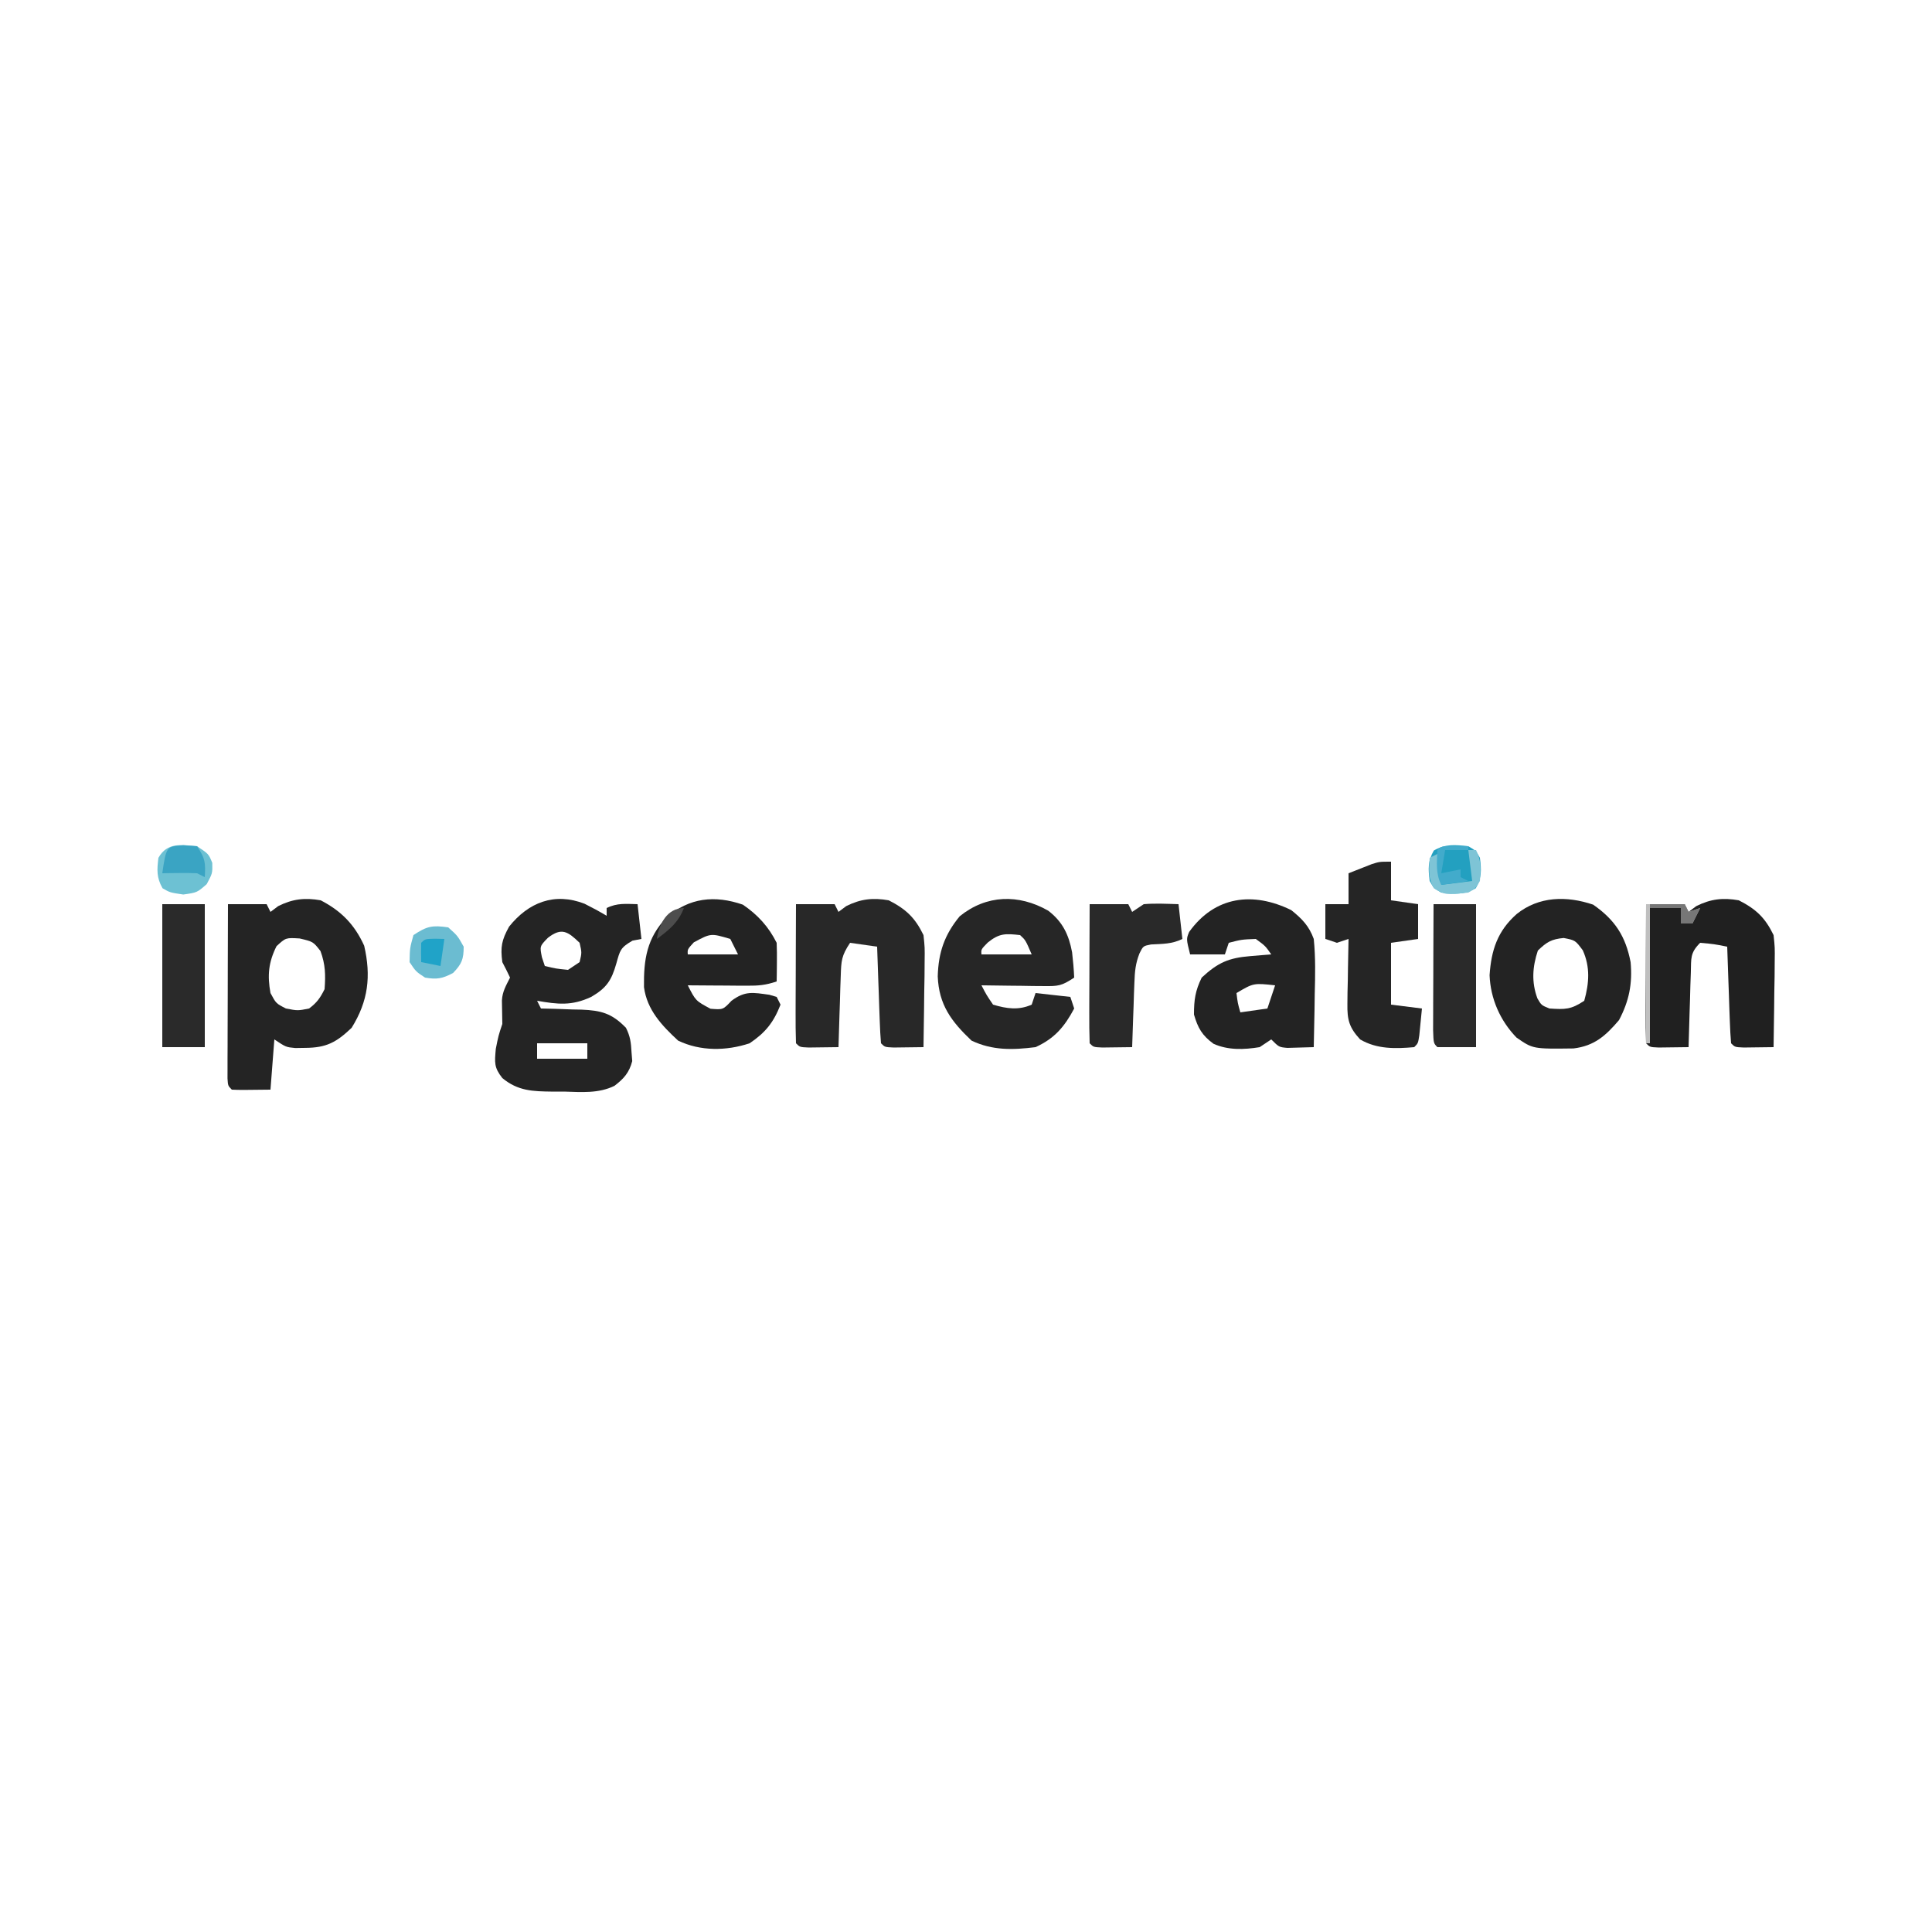 <?xml version="1.0" encoding="UTF-8"?>
<svg version="1.1" xmlns="http://www.w3.org/2000/svg" width="500" height="500">
<path d="M0 0 C1.942 0.976 3.832 1.993 5.699 3.105 C5.699 2.445 5.699 1.785 5.699 1.105 C8.408 -0.249 10.709 0.04 13.699 0.105 C14.194 4.56 14.194 4.56 14.699 9.105 C13.936 9.25 13.173 9.394 12.387 9.543 C9.191 11.401 9.171 12.061 8.199 15.48 C6.955 19.81 5.714 21.771 1.699 24.105 C-3.371 26.472 -6.943 26.029 -12.301 25.105 C-11.971 25.765 -11.641 26.425 -11.301 27.105 C-9.547 27.144 -9.547 27.144 -7.758 27.184 C-6.21 27.24 -4.661 27.297 -3.113 27.355 C-2.344 27.37 -1.575 27.384 -0.783 27.398 C4.259 27.615 7.038 28.324 10.699 32.105 C11.829 34.365 11.997 35.903 12.137 38.418 C12.228 39.557 12.228 39.557 12.32 40.719 C11.546 43.694 10.146 45.273 7.712 47.122 C3.582 49.141 -0.864 48.736 -5.363 48.605 C-6.344 48.608 -7.324 48.611 -8.334 48.613 C-13.407 48.544 -17.232 48.481 -21.301 45.105 C-23.464 42.353 -23.3 41.102 -22.988 37.543 C-22.301 34.105 -22.301 34.105 -21.301 31.105 C-21.333 29.081 -21.366 27.056 -21.406 25.031 C-21.278 22.687 -20.338 21.179 -19.301 19.105 C-19.931 17.755 -20.603 16.423 -21.301 15.105 C-21.814 11.171 -21.479 9.43 -19.551 5.918 C-14.525 -0.365 -7.805 -3.035 0 0 Z M-9.488 8.793 C-11.629 10.98 -11.629 10.98 -11.051 13.855 C-10.803 14.598 -10.556 15.34 -10.301 16.105 C-7.443 16.79 -7.443 16.79 -4.301 17.105 C-3.311 16.445 -2.321 15.785 -1.301 15.105 C-0.717 12.648 -0.717 12.648 -1.301 10.105 C-4.34 7.167 -5.952 6.065 -9.488 8.793 Z M-12.301 36.105 C-12.301 37.425 -12.301 38.745 -12.301 40.105 C-8.011 40.105 -3.721 40.105 0.699 40.105 C0.699 38.785 0.699 37.465 0.699 36.105 C-3.591 36.105 -7.881 36.105 -12.301 36.105 Z " fill="#242424" transform="translate(151.301,233.895)"/>
<path d="M0 0 C5.343 2.774 8.761 6.273 11.25 11.75 C13.064 19.612 12.318 26.072 8 33 C4.039 36.773 1.465 38.148 -3.938 38.188 C-5.25 38.209 -5.25 38.209 -6.59 38.23 C-9 38 -9 38 -12 36 C-12.33 40.29 -12.66 44.58 -13 49 C-20.715 49.098 -20.715 49.098 -23 49 C-24 48 -24 48 -24.12 46.095 C-24.118 45.263 -24.116 44.43 -24.114 43.572 C-24.113 42.631 -24.113 41.69 -24.113 40.721 C-24.108 39.698 -24.103 38.675 -24.098 37.621 C-24.096 36.579 -24.095 35.537 -24.093 34.464 C-24.088 31.122 -24.075 27.78 -24.062 24.438 C-24.057 22.178 -24.053 19.918 -24.049 17.658 C-24.038 12.105 -24.02 6.553 -24 1 C-20.7 1 -17.4 1 -14 1 C-13.67 1.66 -13.34 2.32 -13 3 C-12.34 2.505 -11.68 2.01 -11 1.5 C-7.258 -0.371 -4.07 -0.72 0 0 Z M-11.438 11.875 C-13.515 16.029 -13.834 19.438 -13 24 C-11.56 26.691 -11.56 26.691 -9 28 C-5.957 28.583 -5.957 28.583 -3 28 C-0.963 26.455 -0.139 25.279 1 23 C1.278 19.318 1.223 16.603 -0.062 13.125 C-1.951 10.704 -1.951 10.704 -5.438 9.875 C-9.041 9.656 -9.041 9.656 -11.438 11.875 Z " fill="#242424" transform="translate(83,233)"/>
<path d="M0 0 C2.782 2.228 4.614 4.113 5.824 7.461 C6.311 12.263 6.2 17.016 6.074 21.836 C6.056 23.144 6.038 24.453 6.02 25.801 C5.973 29.022 5.907 32.241 5.824 35.461 C4.366 35.515 2.908 35.554 1.449 35.586 C0.637 35.609 -0.175 35.632 -1.012 35.656 C-3.176 35.461 -3.176 35.461 -5.176 33.461 C-6.166 34.121 -7.156 34.781 -8.176 35.461 C-12.229 36.124 -16.328 36.289 -20.129 34.586 C-23.091 32.401 -24.157 30.527 -25.176 27.023 C-25.176 23.225 -24.843 20.871 -23.176 17.461 C-18.954 13.556 -16.199 12.358 -10.551 11.898 C-9.548 11.815 -8.545 11.731 -7.512 11.645 C-6.741 11.584 -5.97 11.523 -5.176 11.461 C-6.714 9.253 -6.714 9.253 -9.176 7.461 C-12.87 7.607 -12.87 7.607 -16.176 8.461 C-16.506 9.451 -16.836 10.441 -17.176 11.461 C-20.146 11.461 -23.116 11.461 -26.176 11.461 C-27.176 7.461 -27.176 7.461 -26.426 5.645 C-19.769 -3.653 -9.889 -4.851 0 0 Z M-14.176 21.461 C-13.855 24.064 -13.855 24.064 -13.176 26.461 C-9.711 25.966 -9.711 25.966 -6.176 25.461 C-5.516 23.481 -4.856 21.501 -4.176 19.461 C-9.762 18.857 -9.762 18.857 -14.176 21.461 Z " fill="#232323" transform="translate(334.176,235.539)"/>
<path d="M0 0 C3.725 2.848 5.335 6.218 6.184 10.773 C6.441 12.959 6.627 15.122 6.727 17.32 C3.473 19.49 2.593 19.561 -1.16 19.516 C-2.098 19.509 -3.036 19.503 -4.002 19.496 C-5.467 19.471 -5.467 19.471 -6.961 19.445 C-7.949 19.436 -8.937 19.427 -9.955 19.418 C-12.395 19.394 -14.834 19.361 -17.273 19.32 C-15.97 21.828 -15.97 21.828 -14.273 24.32 C-10.773 25.363 -7.68 25.834 -4.273 24.32 C-3.943 23.33 -3.613 22.34 -3.273 21.32 C-0.303 21.65 2.667 21.98 5.727 22.32 C6.222 23.805 6.222 23.805 6.727 25.32 C4.199 30.072 1.636 33.081 -3.273 35.32 C-9.196 36.06 -14.388 36.213 -19.836 33.633 C-25.084 28.654 -28.296 24.355 -28.586 17.008 C-28.421 10.831 -26.837 6.212 -22.898 1.445 C-16.01 -4.131 -7.663 -4.366 0 0 Z M-15.648 8.258 C-17.377 10.014 -17.377 10.014 -17.273 11.32 C-12.983 11.32 -8.693 11.32 -4.273 11.32 C-5.852 7.637 -5.852 7.637 -7.273 6.32 C-11.04 5.902 -12.657 5.817 -15.648 8.258 Z " fill="#262626" transform="translate(271.273,235.68)"/>
<path d="M0 0 C3.831 2.612 6.652 5.678 8.75 9.875 C8.82 11.582 8.834 13.292 8.812 15 C8.803 15.91 8.794 16.82 8.785 17.758 C8.774 18.456 8.762 19.155 8.75 19.875 C5.867 20.836 4.073 20.992 1.082 20.973 C0.189 20.969 -0.703 20.966 -1.623 20.963 C-3.016 20.95 -3.016 20.95 -4.438 20.938 C-5.378 20.933 -6.318 20.928 -7.287 20.924 C-9.608 20.912 -11.929 20.896 -14.25 20.875 C-12.217 24.878 -12.217 24.878 -8.375 26.938 C-5.135 27.206 -5.135 27.206 -2.938 24.875 C0.615 22.231 2.624 22.745 6.859 23.32 C7.483 23.503 8.107 23.686 8.75 23.875 C9.245 24.865 9.245 24.865 9.75 25.875 C7.94 30.499 5.856 33.104 1.75 35.875 C-4.284 37.886 -11.015 37.953 -16.75 35.188 C-20.976 31.278 -24.802 27.231 -25.586 21.359 C-25.689 14.175 -24.85 8.644 -19.754 3.309 C-13.878 -1.834 -7.255 -2.511 0 0 Z M-12.688 9.75 C-14.349 11.57 -14.349 11.57 -14.25 12.875 C-9.96 12.875 -5.67 12.875 -1.25 12.875 C-1.91 11.555 -2.57 10.235 -3.25 8.875 C-8.277 7.378 -8.277 7.378 -12.688 9.75 Z " fill="#232323" transform="translate(192.25,234.125)"/>
<path d="M0 0 C5.635 3.932 8.39 8.151 9.688 14.875 C10.196 20.465 9.295 24.949 6.688 29.875 C3.233 33.949 0.284 36.56 -5.082 37.211 C-15.589 37.346 -15.589 37.346 -19.844 34.395 C-24.094 29.997 -26.569 24.352 -26.812 18.25 C-26.365 11.741 -24.763 6.833 -19.812 2.438 C-14.053 -2.198 -6.842 -2.324 0 0 Z M-14.312 11.875 C-15.717 16.088 -15.991 20.034 -14.438 24.25 C-13.395 26.034 -13.395 26.034 -11.312 26.875 C-7.261 27.134 -5.769 27.179 -2.312 24.875 C-1.035 20.305 -0.737 16.156 -2.688 11.812 C-4.624 9.218 -4.624 9.218 -7.625 8.625 C-10.809 8.921 -12.031 9.675 -14.312 11.875 Z " fill="#232323" transform="translate(412.312,234.125)"/>
<path d="M0 0 C4.477 2.281 6.82 4.508 9 9 C9.341 12.23 9.341 12.23 9.293 15.832 C9.278 17.77 9.278 17.77 9.264 19.748 C9.239 21.103 9.213 22.458 9.188 23.812 C9.172 25.187 9.159 26.561 9.146 27.936 C9.111 31.291 9.062 34.645 9 38 C7.354 38.027 5.708 38.046 4.062 38.062 C3.146 38.074 2.229 38.086 1.285 38.098 C-1 38 -1 38 -2 37 C-2.158 35.148 -2.251 33.291 -2.316 31.434 C-2.358 30.309 -2.4 29.184 -2.443 28.025 C-2.483 26.841 -2.522 25.657 -2.562 24.438 C-2.606 23.25 -2.649 22.062 -2.693 20.838 C-2.8 17.892 -2.902 14.946 -3 12 C-5.31 11.67 -7.62 11.34 -10 11 C-12.225 14.338 -12.29 15.628 -12.414 19.543 C-12.472 21.153 -12.472 21.153 -12.531 22.795 C-12.578 24.474 -12.578 24.474 -12.625 26.188 C-12.683 27.884 -12.683 27.884 -12.742 29.615 C-12.837 32.41 -12.922 35.205 -13 38 C-14.646 38.027 -16.292 38.046 -17.938 38.062 C-18.854 38.074 -19.771 38.086 -20.715 38.098 C-23 38 -23 38 -24 37 C-24.089 34.334 -24.115 31.694 -24.098 29.027 C-24.096 28.23 -24.095 27.432 -24.093 26.61 C-24.088 24.053 -24.075 21.495 -24.062 18.938 C-24.057 17.208 -24.053 15.478 -24.049 13.748 C-24.038 9.499 -24.021 5.249 -24 1 C-20.7 1 -17.4 1 -14 1 C-13.67 1.66 -13.34 2.32 -13 3 C-12.34 2.505 -11.68 2.01 -11 1.5 C-7.257 -0.371 -4.071 -0.718 0 0 Z " fill="#282828" transform="translate(230,233)"/>
<path d="M0 0 C4.477 2.281 6.82 4.508 9 9 C9.341 12.23 9.341 12.23 9.293 15.832 C9.278 17.77 9.278 17.77 9.264 19.748 C9.239 21.103 9.213 22.458 9.188 23.812 C9.172 25.187 9.159 26.561 9.146 27.936 C9.111 31.291 9.062 34.645 9 38 C7.354 38.027 5.708 38.046 4.062 38.062 C3.146 38.074 2.229 38.086 1.285 38.098 C-1 38 -1 38 -2 37 C-2.158 35.148 -2.251 33.291 -2.316 31.434 C-2.358 30.309 -2.4 29.184 -2.443 28.025 C-2.483 26.841 -2.522 25.657 -2.562 24.438 C-2.606 23.25 -2.649 22.062 -2.693 20.838 C-2.8 17.892 -2.902 14.946 -3 12 C-6.403 11.323 -6.403 11.323 -10 11 C-12.64 13.64 -12.302 14.979 -12.414 18.664 C-12.472 20.346 -12.472 20.346 -12.531 22.062 C-12.578 23.826 -12.578 23.826 -12.625 25.625 C-12.683 27.4 -12.683 27.4 -12.742 29.211 C-12.837 32.14 -12.922 35.07 -13 38 C-14.646 38.027 -16.292 38.046 -17.938 38.062 C-18.854 38.074 -19.771 38.086 -20.715 38.098 C-23 38 -23 38 -24 37 C-24.089 34.334 -24.115 31.694 -24.098 29.027 C-24.096 28.23 -24.095 27.432 -24.093 26.61 C-24.088 24.053 -24.075 21.495 -24.062 18.938 C-24.057 17.208 -24.053 15.478 -24.049 13.748 C-24.038 9.499 -24.021 5.249 -24 1 C-20.7 1 -17.4 1 -14 1 C-13.67 1.66 -13.34 2.32 -13 3 C-12.34 2.505 -11.68 2.01 -11 1.5 C-7.257 -0.371 -4.071 -0.718 0 0 Z " fill="#202020" transform="translate(450,233)"/>
<path d="M0 0 C0 3.3 0 6.6 0 10 C2.31 10.33 4.62 10.66 7 11 C7 13.97 7 16.94 7 20 C4.69 20.33 2.38 20.66 0 21 C0 26.28 0 31.56 0 37 C2.64 37.33 5.28 37.66 8 38 C7.86 39.48 7.712 40.959 7.562 42.438 C7.481 43.261 7.4 44.085 7.316 44.934 C7 47 7 47 6 48 C1.109 48.435 -3.672 48.546 -8 46 C-10.831 42.927 -11.365 40.937 -11.293 36.797 C-11.283 35.817 -11.274 34.837 -11.264 33.828 C-11.239 32.812 -11.213 31.797 -11.188 30.75 C-11.174 29.719 -11.16 28.688 -11.146 27.625 C-11.111 25.083 -11.062 22.542 -11 20 C-11.99 20.33 -12.98 20.66 -14 21 C-14.99 20.67 -15.98 20.34 -17 20 C-17 17.03 -17 14.06 -17 11 C-15.02 11 -13.04 11 -11 11 C-11 8.36 -11 5.72 -11 3 C-9.732 2.494 -8.46 1.995 -7.188 1.5 C-6.126 1.082 -6.126 1.082 -5.043 0.656 C-3 0 -3 0 0 0 Z " fill="#252525" transform="translate(360,223)"/>
<path d="M0 0 C3.3 0 6.6 0 10 0 C10.33 0.66 10.66 1.32 11 2 C11.99 1.34 12.98 0.68 14 0 C17.023 -0.261 19.959 -0.088 23 0 C23.33 2.97 23.66 5.94 24 9 C21.327 10.337 18.834 10.268 15.875 10.426 C13.852 10.823 13.852 10.823 12.909 12.711 C11.87 15.326 11.684 17.394 11.586 20.203 C11.528 21.673 11.528 21.673 11.469 23.172 C11.422 24.696 11.422 24.696 11.375 26.25 C11.317 27.797 11.317 27.797 11.258 29.375 C11.164 31.916 11.078 34.458 11 37 C9.354 37.027 7.708 37.046 6.062 37.062 C5.146 37.074 4.229 37.086 3.285 37.098 C1 37 1 37 0 36 C-0.089 33.334 -0.115 30.694 -0.098 28.027 C-0.096 27.23 -0.095 26.432 -0.093 25.61 C-0.088 23.053 -0.075 20.495 -0.062 17.938 C-0.057 16.208 -0.053 14.478 -0.049 12.748 C-0.038 8.499 -0.021 4.249 0 0 Z " fill="#292929" transform="translate(282,234)"/>
<path d="M0 0 C3.63 0 7.26 0 11 0 C11 12.21 11 24.42 11 37 C7.37 37 3.74 37 0 37 C0 24.79 0 12.58 0 0 Z " fill="#2A2A2A" transform="translate(42,234)"/>
<path d="M0 0 C3.63 0 7.26 0 11 0 C11 12.21 11 24.42 11 37 C7.7 37 4.4 37 1 37 C0 36 0 36 -0.114 32.582 C-0.113 31.064 -0.108 29.545 -0.098 28.027 C-0.096 27.23 -0.095 26.432 -0.093 25.61 C-0.088 23.053 -0.075 20.495 -0.062 17.938 C-0.057 16.208 -0.053 14.478 -0.049 12.748 C-0.038 8.499 -0.021 4.249 0 0 Z " fill="#2A2A2A" transform="translate(371,234)"/>
<path d="M0 0 C2.438 2.188 2.438 2.188 4 5 C4 8.246 3.501 9.481 1.25 11.812 C-1.499 13.263 -2.934 13.536 -6 13 C-8.375 11.438 -8.375 11.438 -10 9 C-9.938 5.375 -9.938 5.375 -9 2 C-5.504 -0.33 -4.113 -0.588 0 0 Z " fill="#6BBCD1" transform="translate(116,240)"/>
<path d="M0 0 C3 2 3 2 3.938 4.312 C4 7 4 7 2.5 9.812 C0 12 0 12 -3.562 12.5 C-7 12 -7 12 -8.938 10.875 C-10.504 8.11 -10.39 6.118 -10 3 C-7.717 -1.029 -4.216 -0.376 0 0 Z " fill="#6DC1D3" transform="translate(51,219)"/>
<path d="M0 0 C1.938 1.125 1.938 1.125 3 3 C3.39 6.118 3.504 8.11 1.938 10.875 C-1.107 12.643 -3.563 12.368 -7 12 C-8.938 10.875 -8.938 10.875 -10 9 C-10.39 5.882 -10.504 3.89 -8.938 1.125 C-5.893 -0.643 -3.437 -0.368 0 0 Z " fill="#23A0C0" transform="translate(380,219)"/>
<path d="M0 0 C1.176 0.083 2.351 0.165 3.562 0.25 C5.714 3.478 5.763 4.534 5.562 8.25 C4.902 7.92 4.242 7.59 3.562 7.25 C2.022 7.18 0.479 7.165 -1.062 7.188 C-1.88 7.197 -2.697 7.206 -3.539 7.215 C-4.166 7.226 -4.792 7.238 -5.438 7.25 C-4.405 0.32 -4.405 0.32 0 0 Z " fill="#3AA4C3" transform="translate(47.438,218.75)"/>
<path d="M0 0 C3.3 0 6.6 0 10 0 C10.33 0.66 10.66 1.32 11 2 C11.99 1.67 12.98 1.34 14 1 C13.34 2.32 12.68 3.64 12 5 C11.01 5 10.02 5 9 5 C9 3.68 9 2.36 9 1 C6.36 1 3.72 1 1 1 C1 12.55 1 24.1 1 36 C0.67 36 0.34 36 0 36 C0 24.12 0 12.24 0 0 Z " fill="#BFBFBF" transform="translate(426,234)"/>
<path d="M0 0 C0.66 0 1.32 0 2 0 C3.399 2.799 3.253 4.905 3 8 C1.938 9.875 1.938 9.875 0 11 C-5.91 11.633 -5.91 11.633 -8.938 9.875 C-10.445 7.215 -10.2 4.998 -10 2 C-9.34 1.67 -8.68 1.34 -8 1 C-7.67 3.64 -7.34 6.28 -7 9 C-4.36 8.67 -1.72 8.34 1 8 C0.67 5.36 0.34 2.72 0 0 Z " fill="#7EC4D6" transform="translate(380,220)"/>
<path d="M0 0 C1.134 0.021 2.269 0.041 3.438 0.062 C3.438 0.393 3.438 0.723 3.438 1.062 C1.458 1.062 -0.522 1.062 -2.562 1.062 C-2.893 3.042 -3.223 5.022 -3.562 7.062 C-1.913 6.732 -0.263 6.402 1.438 6.062 C1.438 6.723 1.438 7.383 1.438 8.062 C2.098 8.393 2.757 8.723 3.438 9.062 C1.127 9.393 -1.183 9.723 -3.562 10.062 C-5.054 7.08 -4.682 4.346 -4.562 1.062 C-3.562 0.062 -3.562 0.062 0 0 Z " fill="#42ABCB" transform="translate(376.562,218.938)"/>
<path d="M0 0 C1.207 0.031 1.207 0.031 2.438 0.062 C2.107 2.373 1.778 4.683 1.438 7.062 C-0.212 6.732 -1.863 6.402 -3.562 6.062 C-3.605 4.396 -3.603 2.729 -3.562 1.062 C-2.562 0.062 -2.562 0.062 0 0 Z " fill="#20A3C8" transform="translate(112.562,242.938)"/>
<path d="M0 0 C2.97 0 5.94 0 9 0 C9.33 0.66 9.66 1.32 10 2 C10.99 1.67 11.98 1.34 13 1 C12.34 2.32 11.68 3.64 11 5 C10.01 5 9.02 5 8 5 C8 3.68 8 2.36 8 1 C5.36 1 2.72 1 0 1 C0 0.67 0 0.34 0 0 Z " fill="#777777" transform="translate(427,234)"/>
<path d="M0 0 C-1.491 3.795 -3.757 5.61 -7 8 C-6.444 4.109 -4.341 0 0 0 Z " fill="#4D4D4D" transform="translate(177,235)"/>
</svg>
